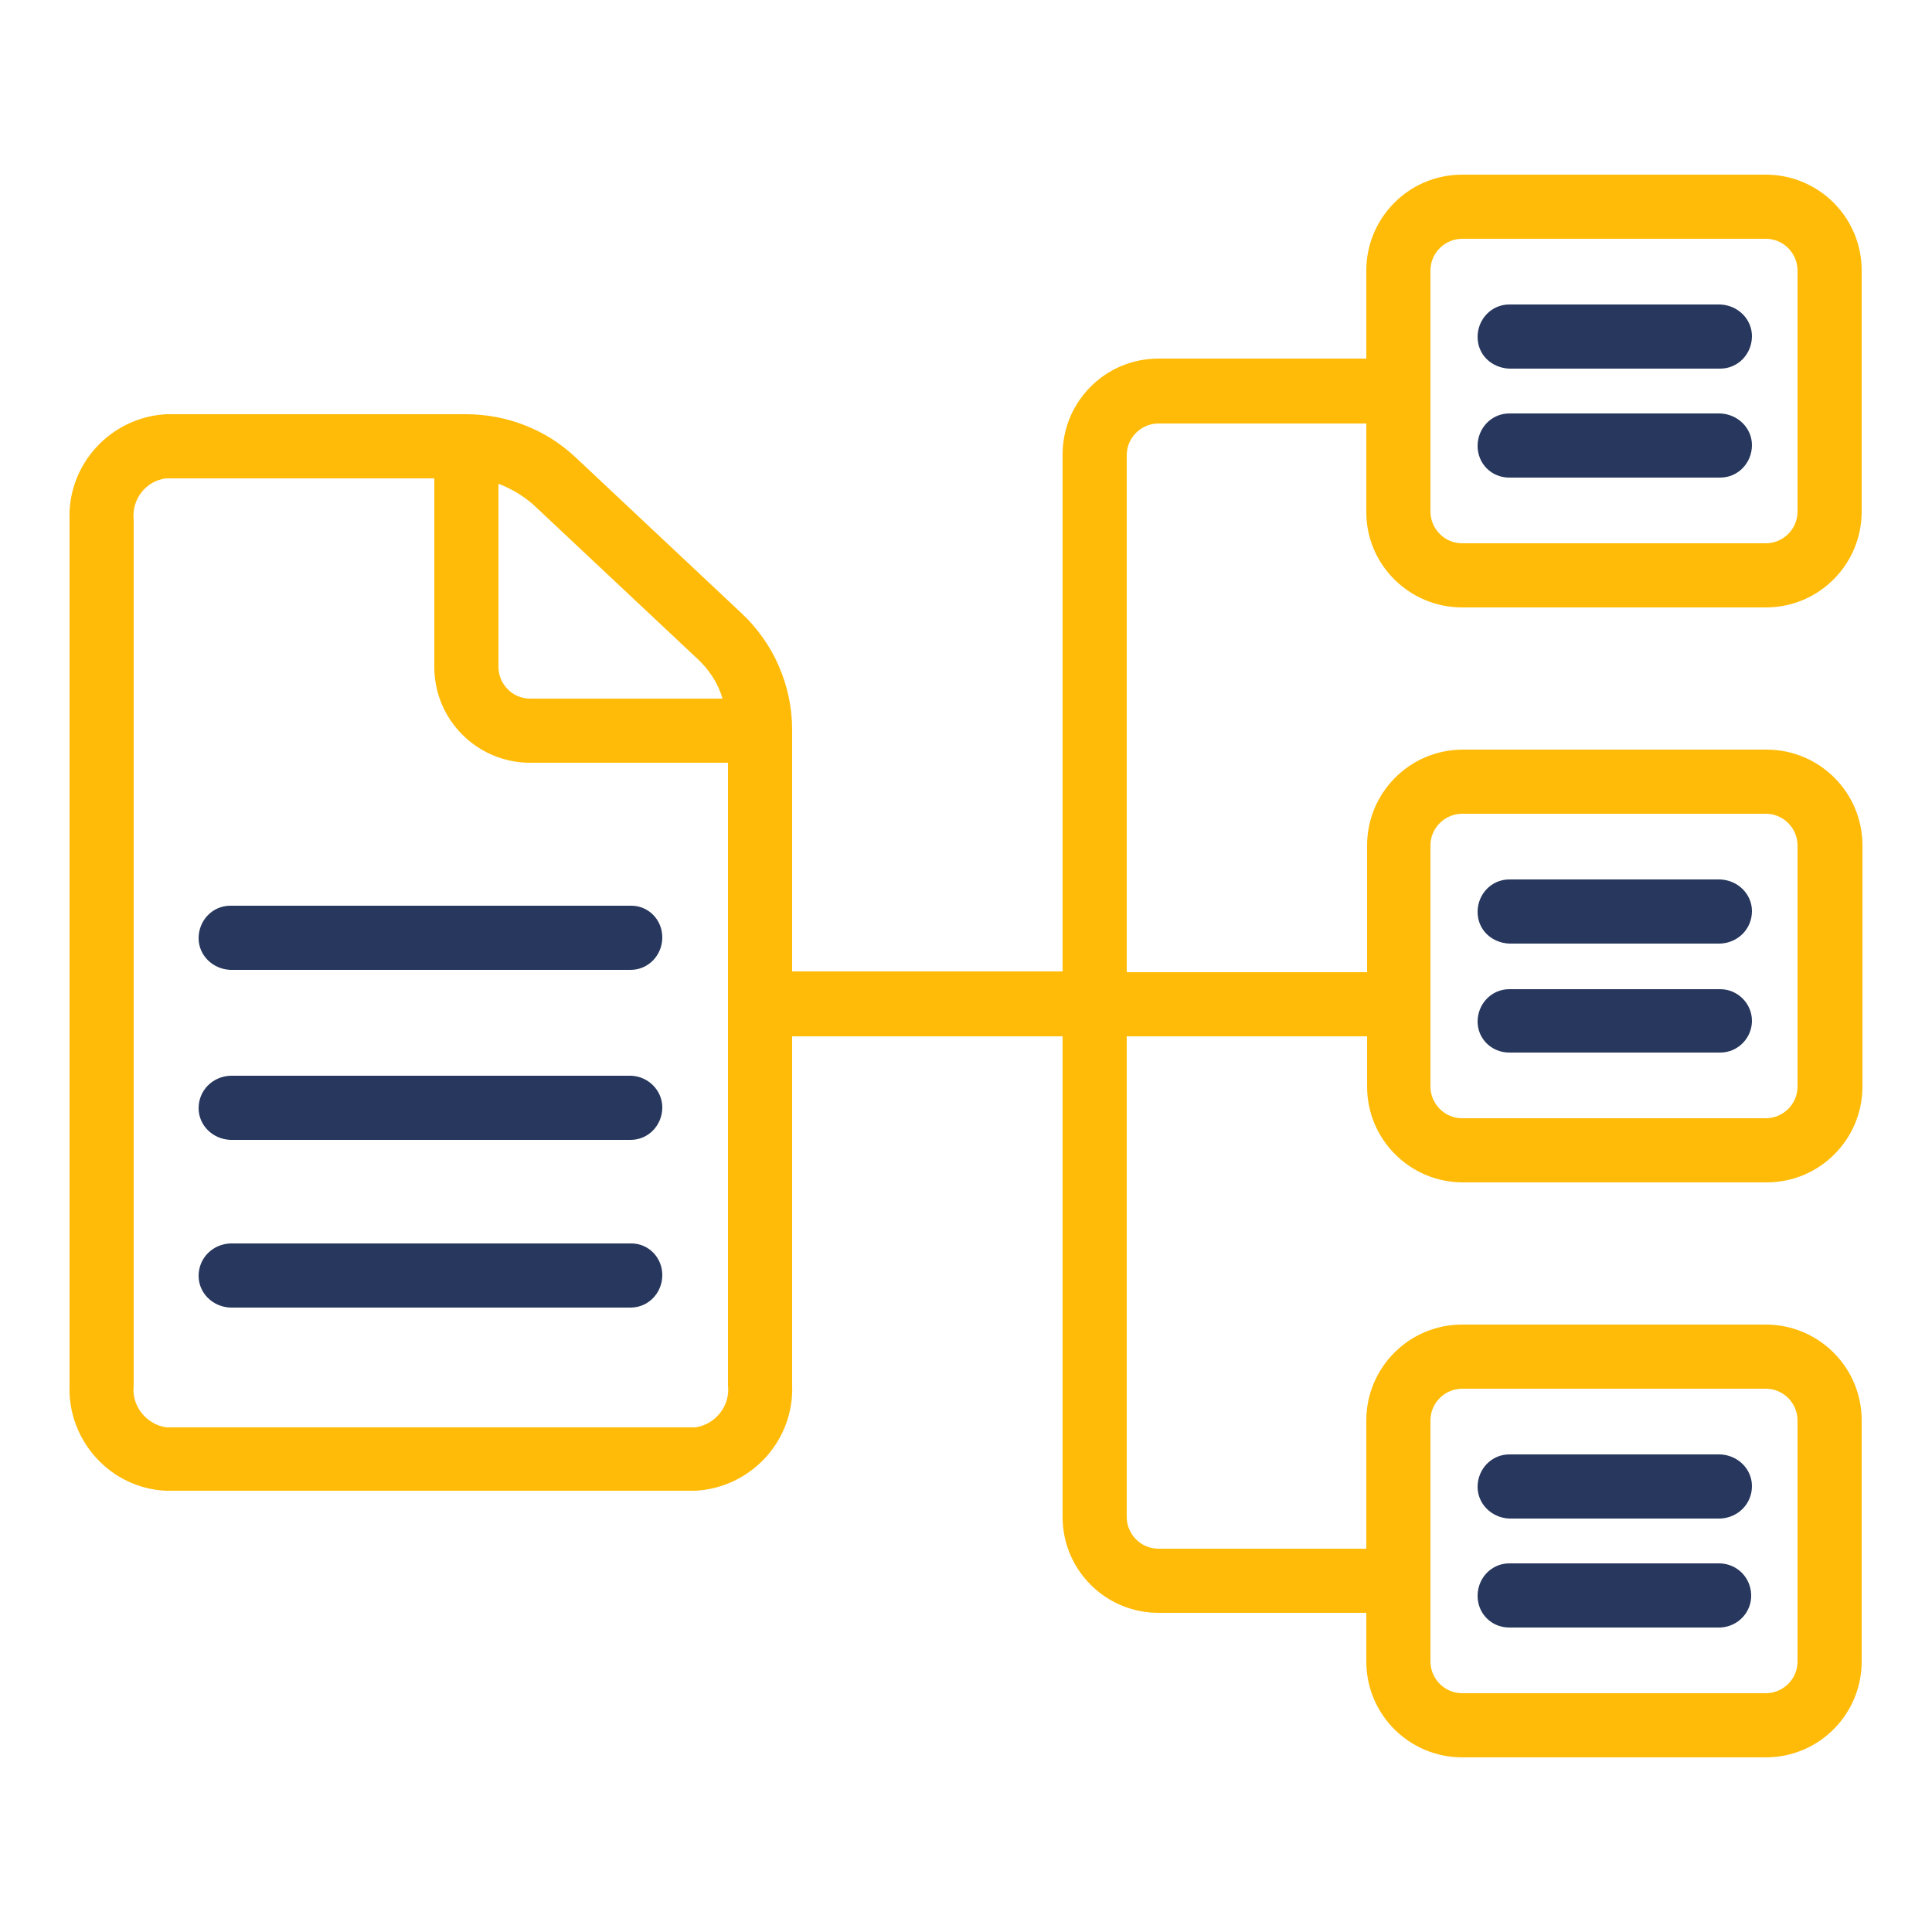 <?xml version="1.0" encoding="utf-8"?>
<!-- Generator: Adobe Illustrator 27.9.1, SVG Export Plug-In . SVG Version: 6.00 Build 0)  -->
<svg version="1.1" id="Layer_1" xmlns="http://www.w3.org/2000/svg" xmlns:xlink="http://www.w3.org/1999/xlink" x="0px" y="0px"
	 viewBox="0 0 250 250" style="enable-background:new 0 0 250 250;" xml:space="preserve">
<style type="text/css">
	.st0{fill:#FFBB08;}
	.st1{fill:#27375D;}
</style>
<g>
	<path class="st0" d="M189.2,78.6h39.3c6.9,0,12.4-5.6,12.4-12.4V35c0-6.9-5.6-12.4-12.4-12.4h-39.3c-6.9,0-12.4,5.6-12.4,12.4v11.4
		h-26.9c-6.9,0-12.4,5.6-12.4,12.4v66.9h-35V94.4c0-5.7-2.4-11.2-6.6-15.1L74.5,59.2c-3.8-3.6-8.9-5.6-14.2-5.6H21.5
		C14.3,54,8.7,60.1,9,67.3v111.9c-0.3,7.2,5.3,13.4,12.5,13.7H90c7.2-0.4,12.8-6.5,12.5-13.7v-45.1c3.5,0,32.4,0,35,0v62.2
		c0,6.9,5.6,12.4,12.4,12.4h26.9v6.3c0,6.9,5.6,12.4,12.4,12.4h39.3c6.9,0,12.4-5.6,12.4-12.4v-31.2c0-6.9-5.6-12.4-12.4-12.4h-39.3
		c-6.9,0-12.4,5.6-12.4,12.4v16.6h-26.9c-2.3,0-4.1-1.9-4.1-4.1v-62.2h31.1v6.5c0,6.9,5.6,12.4,12.4,12.4h39.3
		c6.9,0,12.4-5.6,12.4-12.4v-31.2c0-6.9-5.6-12.4-12.4-12.4h-39.3c-6.9,0-12.4,5.6-12.4,12.4v16.4h-31.1V58.9c0-2.3,1.9-4.1,4.1-4.1
		h26.9v11.5C176.8,73.1,182.4,78.6,189.2,78.6z M90.3,85.3c1.5,1.4,2.6,3.1,3.2,5.1H68.6c-2.3,0-4.1-1.9-4.1-4.1V62.6
		c1.6,0.6,3.1,1.5,4.4,2.6L90.3,85.3z M90,184.7H21.5c-2.6-0.4-4.5-2.8-4.2-5.4V67.3c-0.3-2.7,1.6-5.1,4.2-5.4h34.7v24.4
		c0,6.9,5.6,12.4,12.4,12.4h25.6v80.6C94.5,181.9,92.6,184.3,90,184.7L90,184.7z M185.1,183.8c0-2.3,1.9-4.1,4.1-4.1h39.3
		c2.3,0,4.1,1.9,4.1,4.1V215c0,2.3-1.9,4.1-4.1,4.1h-39.3c-2.3,0-4.1-1.9-4.1-4.1V183.8z M185.1,109.4c0-2.3,1.9-4.1,4.1-4.1h39.3
		c2.3,0,4.1,1.9,4.1,4.1v31.2c0,2.3-1.9,4.1-4.1,4.1h-39.3c-2.3,0-4.1-1.9-4.1-4.1V109.4z M185.1,35c0-2.3,1.9-4.1,4.1-4.1h39.3
		c2.3,0,4.1,1.9,4.1,4.1v31.2c0,2.3-1.9,4.1-4.1,4.1h-39.3c-2.3,0-4.1-1.9-4.1-4.1V35z"/>
	<path class="st1" d="M195.3,47.7h27.3c2.3,0,4.1-1.9,4.1-4.2c0-2.2-1.8-4-4.1-4.1h-27.3c-2.3,0-4.1,1.9-4.1,4.2
		C191.2,45.9,193,47.6,195.3,47.7z"/>
	<path class="st1" d="M195.3,61.8h27.3c2.3,0,4.1-1.9,4.1-4.2c0-2.2-1.8-4-4.1-4.1h-27.3c-2.3,0-4.1,1.9-4.1,4.2
		C191.2,60,193,61.8,195.3,61.8z"/>
	<path class="st1" d="M195.3,122.1h27.3c2.3-0.1,4.1-1.9,4.1-4.2c0-2.2-1.8-4-4.1-4.1h-27.3c-2.3,0-4.1,1.9-4.1,4.2
		C191.2,120.3,193,122,195.3,122.1z"/>
	<path class="st1" d="M195.3,136.2h27.3c2.3,0,4.1-1.9,4.1-4.1c0-2.3-1.9-4.1-4.1-4.1c0,0,0,0,0,0h-27.3c-2.3,0-4.1,1.9-4.1,4.2
		C191.2,134.4,193,136.2,195.3,136.2z"/>
	<path class="st1" d="M195.3,196.5h27.3c2.3-0.1,4.1-1.9,4.1-4.2c0-2.2-1.8-4-4.1-4.1h-27.3c-2.3,0-4.1,1.9-4.1,4.2
		C191.2,194.6,193,196.4,195.3,196.5z"/>
	<path class="st1" d="M195.3,210.6h27.3c2.3-0.1,4.1-2,4-4.3c-0.1-2.2-1.8-3.9-4-4h-27.3c-2.3,0-4.1,1.9-4.1,4.2
		C191.2,208.8,193,210.6,195.3,210.6z"/>
	<path class="st1" d="M81.7,117.2H29.8c-2.3,0-4.1,1.9-4.1,4.2c0,2.2,1.8,4,4.1,4.1h51.8c2.3,0,4.1-1.9,4.1-4.2
		C85.7,119,83.9,117.2,81.7,117.2z"/>
	<path class="st1" d="M81.7,139.2H29.8c-2.3,0.1-4.1,1.9-4.1,4.2c0,2.2,1.8,4,4.1,4.1h51.8c2.3,0,4.1-1.9,4.1-4.2
		C85.7,141.1,83.9,139.3,81.7,139.2z"/>
	<path class="st1" d="M81.7,160.9H29.8c-2.3,0.1-4.1,1.9-4.1,4.2c0,2.2,1.8,4,4.1,4.1h51.8c2.3,0,4.1-1.9,4.1-4.2
		C85.7,162.7,83.9,160.9,81.7,160.9z"/>
</g>
</svg>
